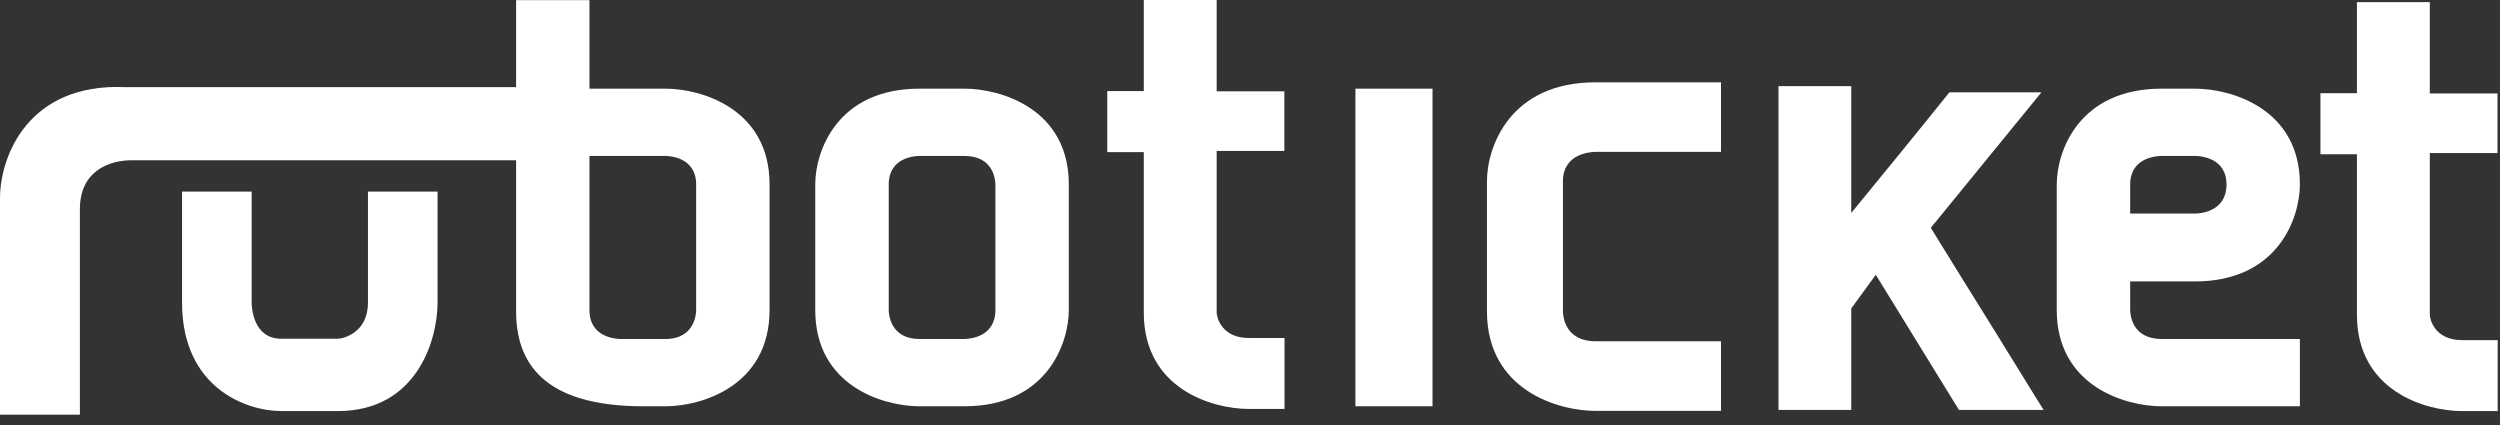 <?xml version="1.0" encoding="UTF-8" standalone="no"?>
<svg class="logo" viewBox="0 0 200 34" version="1.1" fill="#fff" xmlns="http://www.w3.org/2000/svg" xmlns:xlink="http://www.w3.org/1999/xlink">
    <rect x="0" y="0" width="200" height="34" fill="#333333" stroke="none"/>
    <g>
        <g>
            <path d="M47.156,24.798 C47.156,26.977 49.221,27.111 49.64,27.12 L53.224,27.12 C55.622,27.12 55.692,25.037 55.692,24.798 L55.692,14.752 C55.692,12.611 53.629,12.475 53.217,12.475 L47.156,12.475 L47.156,24.798 Z M51.485,32.503 C43.278,32.503 41.288,28.84 41.288,24.896 L41.288,0.01 L47.156,0.01 L47.156,7.093 L53.224,7.093 C56.105,7.093 61.564,8.693 61.564,14.752 L61.564,24.798 C61.564,30.897 56.105,32.503 53.224,32.503 L51.485,32.503 Z M73.571,12.475 C73.152,12.475 71.099,12.611 71.099,14.752 L71.099,24.798 C71.101,25.183 71.249,27.119 73.565,27.119 L77.155,27.119 C77.566,27.111 79.632,26.977 79.632,24.798 L79.632,14.752 C79.624,14.376 79.475,12.475 77.155,12.475 L73.571,12.475 Z M73.565,32.502 C70.68,32.502 65.22,30.897 65.22,24.798 L65.22,14.752 C65.22,12.103 66.966,7.093 73.565,7.093 L77.155,7.093 C80.05,7.093 85.504,8.693 85.504,14.752 L85.504,24.798 C85.504,27.455 83.761,32.502 77.155,32.502 L73.565,32.502 Z M99.897,32.715 C96.988,32.715 91.503,31.109 91.503,25.01 L91.503,12.17 L88.583,12.17 L88.583,7.287 L91.503,7.287 L91.503,0 L97.333,0 L97.333,7.305 L102.748,7.305 L102.748,12.074 L97.333,12.074 L97.333,25.01 C97.335,25.395 97.745,27.039 99.897,27.039 L102.762,27.039 L102.762,32.715 L99.897,32.715 Z M108.433,7.093 L114.602,7.093 L114.602,32.503 L108.433,32.503 L108.433,7.093 Z M156.717,32.795 L150.063,21.983 L148.1,24.676 L148.1,32.795 L142.281,32.795 L142.281,6.89 L148.1,6.89 L148.1,17.038 C150.597,13.993 153.536,10.398 155.653,7.756 L155.952,7.385 L163.316,7.385 L154.464,18.226 C156.037,20.779 157.647,23.378 159.266,25.97 C160.391,27.787 161.523,29.616 162.639,31.43 L163.489,32.795 L156.717,32.795 Z M175.596,17.083 C176.019,17.083 178.122,16.942 178.122,14.752 C178.122,12.611 176.019,12.475 175.596,12.475 L172.937,12.475 C172.511,12.475 170.415,12.611 170.415,14.752 L170.415,17.083 L175.596,17.083 Z M172.937,32.503 C170.031,32.503 164.54,30.897 164.54,24.798 L164.54,14.752 C164.54,12.103 166.302,7.093 172.937,7.093 L175.596,7.093 C178.508,7.093 183.991,8.694 183.991,14.752 C183.991,17.438 182.235,22.514 175.596,22.514 L170.415,22.514 L170.415,24.798 C170.415,25.183 170.565,27.12 172.937,27.12 L183.991,27.12 L183.991,32.503 L172.937,32.503 Z"></path>
            <path d="M127.641,32.87 C124.637,32.87 118.956,31.209 118.956,24.9 L118.956,14.507 C118.956,11.767 120.775,6.585 127.641,6.585 L137.68,6.585 L137.68,12.152 L127.641,12.152 C127.21,12.152 125.035,12.293 125.035,14.507 L125.035,24.9 C125.041,25.299 125.19,27.301 127.641,27.301 L137.68,27.301 L137.68,32.87 L127.641,32.87 Z"></path>
            <path d="M35.005,24.199 C35.005,27.202 33.344,32.884 27.035,32.884 L22.487,32.884 C19.747,32.884 14.564,31.065 14.564,24.199 L14.564,15.329 L20.132,15.329 L20.132,24.199 C20.132,24.629 20.273,27.097 22.487,27.097 L27.035,27.097 C27.434,27.091 29.437,26.65 29.437,24.199 L29.437,15.329 L35.005,15.329 L35.005,24.199 L35.005,24.199 Z"></path>
            <path d="M0,33.176 L0,15.875 C0,12.5 2.256,6.642 9.994,6.97 L43.557,6.97 L42.118,12.819 L10.57,12.819 C8.676,12.819 6.391,13.707 6.391,16.733 L6.391,33.176 L0,33.176 Z"></path>
            <path d="M196.949,32.884 C194.04,32.884 188.555,31.278 188.555,25.179 L188.555,12.339 L185.635,12.339 L185.635,7.456 L188.555,7.456 L188.555,0.169 L194.384,0.169 L194.384,7.475 L199.799,7.475 L199.799,12.244 L194.384,12.244 L194.384,25.179 C194.387,25.565 194.797,27.209 196.949,27.209 L199.814,27.209 L199.814,32.884 L196.949,32.884 Z"></path>
        </g>
    </g>
</svg>           